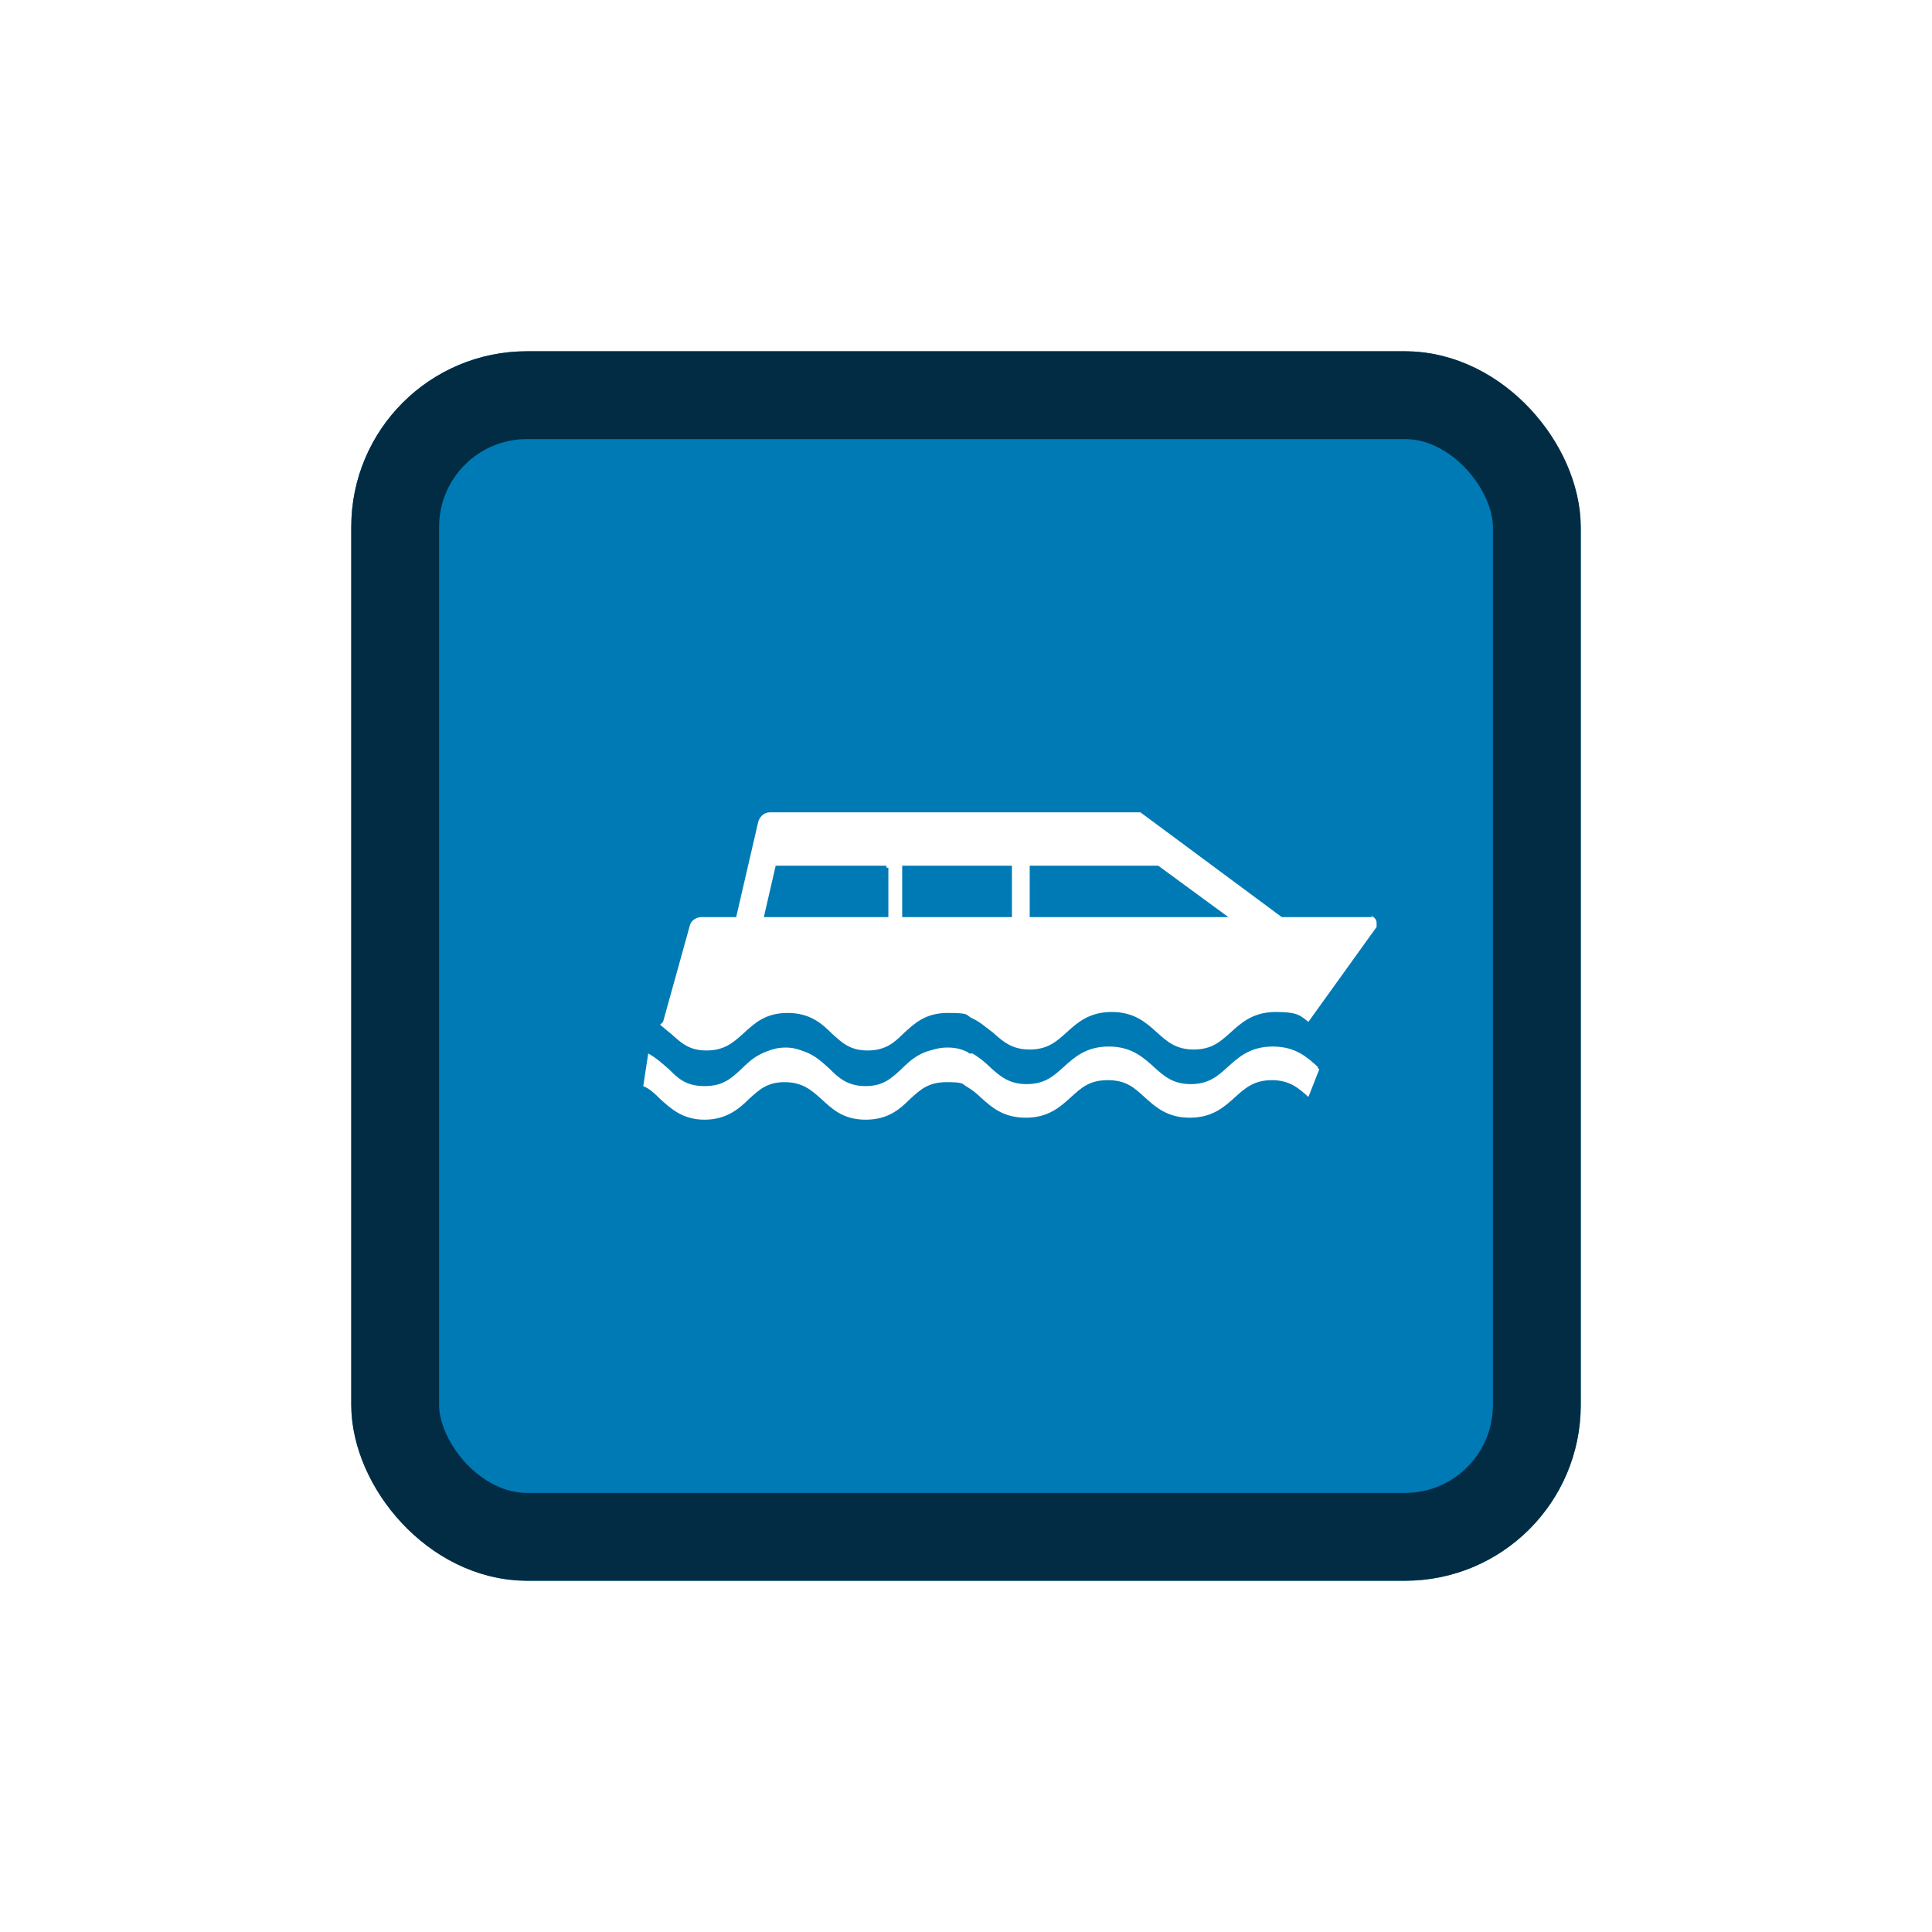 <svg width="44" height="44" viewBox="0 0 44 44" fill="none" xmlns="http://www.w3.org/2000/svg">
<g filter="url(#filter0_d_8318_8649)">
<g clip-path="url(#clip0_8318_8649)">
<rect x="8" y="6" width="28" height="28" rx="4" fill="#007AB5"/>
<path d="M30.023 22.307C29.776 22.082 29.506 21.834 28.988 21.834C28.47 21.834 28.2 22.082 27.953 22.307C27.728 22.51 27.525 22.69 27.12 22.69C26.715 22.69 26.512 22.51 26.287 22.307C26.04 22.082 25.769 21.834 25.252 21.834C24.734 21.834 24.464 22.082 24.216 22.307C23.991 22.51 23.789 22.69 23.384 22.69C22.978 22.69 22.776 22.51 22.551 22.307C22.438 22.195 22.303 22.082 22.146 21.992C22.146 21.992 22.101 21.992 22.078 21.992C21.921 21.924 21.763 21.879 21.538 21.879C21.02 21.879 20.75 22.127 20.525 22.352C20.3 22.555 20.12 22.735 19.715 22.735C19.31 22.735 19.107 22.555 18.904 22.352C18.657 22.127 18.409 21.879 17.892 21.879C17.374 21.879 17.104 22.127 16.879 22.352C16.654 22.555 16.474 22.735 16.046 22.735C15.618 22.735 15.438 22.555 15.236 22.352C15.101 22.239 14.966 22.105 14.763 21.992L14.65 22.735C14.808 22.802 14.921 22.915 15.033 23.027C15.281 23.252 15.551 23.5 16.046 23.5C16.541 23.5 16.834 23.252 17.059 23.027C17.284 22.825 17.464 22.645 17.869 22.645C18.274 22.645 18.477 22.825 18.702 23.027C18.949 23.252 19.197 23.5 19.715 23.5C20.232 23.5 20.503 23.252 20.728 23.027C20.953 22.825 21.133 22.645 21.56 22.645C21.988 22.645 21.898 22.69 22.033 22.757C22.146 22.825 22.258 22.915 22.348 23.005C22.573 23.207 22.843 23.455 23.361 23.455C23.879 23.455 24.149 23.207 24.396 22.982C24.622 22.78 24.802 22.6 25.229 22.6C25.657 22.6 25.837 22.78 26.062 22.982C26.31 23.207 26.58 23.455 27.097 23.455C27.615 23.455 27.885 23.207 28.133 22.982C28.358 22.78 28.56 22.6 28.965 22.6C29.371 22.6 29.573 22.78 29.798 22.982L30.046 22.352C30.046 22.352 30.001 22.307 29.956 22.285V22.33L30.023 22.307Z" fill="white"/>
<path d="M22.055 21.97C21.921 21.902 21.785 21.857 21.583 21.857C21.38 21.857 21.223 21.902 21.088 21.992L22.078 21.992L22.055 21.992V21.97Z" fill="white"/>
<path d="M17.351 22.015H18.409C18.274 21.924 18.117 21.857 17.892 21.857C17.666 21.857 17.486 21.924 17.351 22.015Z" fill="white"/>
<path d="M31.284 18.886H29.191L25.972 16.5H17.531C17.396 16.5 17.284 16.613 17.261 16.748L16.766 18.886H15.978C15.843 18.886 15.731 18.976 15.708 19.088L15.101 21.272L15.033 21.339C15.123 21.407 15.191 21.474 15.281 21.542C15.506 21.744 15.686 21.924 16.091 21.924C16.496 21.924 16.699 21.744 16.924 21.542C17.171 21.317 17.419 21.069 17.937 21.069C18.454 21.069 18.724 21.317 18.949 21.542C19.174 21.744 19.355 21.924 19.76 21.924C20.165 21.924 20.367 21.744 20.57 21.542C20.818 21.317 21.065 21.069 21.583 21.069C22.101 21.069 21.988 21.114 22.123 21.182C22.326 21.272 22.461 21.407 22.618 21.519C22.843 21.722 23.046 21.902 23.451 21.902C23.856 21.902 24.059 21.722 24.284 21.519C24.531 21.294 24.802 21.047 25.319 21.047C25.837 21.047 26.107 21.294 26.355 21.519C26.58 21.722 26.782 21.902 27.187 21.902C27.593 21.902 27.795 21.722 28.02 21.519C28.268 21.294 28.538 21.047 29.055 21.047C29.573 21.047 29.618 21.137 29.798 21.272L31.351 19.111C31.351 19.111 31.351 19.066 31.351 19.021C31.351 18.931 31.284 18.863 31.194 18.863H31.261L31.284 18.886ZM20.232 18.886H17.396L17.666 17.715H20.187V17.761H20.232V18.908V18.886ZM23.046 18.886H20.547V17.715H23.046V18.886ZM23.451 18.886V17.715H26.377L27.975 18.886H23.451Z" fill="white"/>
<path d="M24.869 21.97H25.792C25.679 21.902 25.522 21.857 25.342 21.857C25.162 21.857 25.004 21.902 24.869 21.97Z" fill="white"/>
<path d="M29.101 21.857C28.921 21.857 28.808 21.857 28.673 21.947H29.303L29.348 21.902C29.281 21.902 29.191 21.902 29.101 21.902V21.857Z" fill="white"/>
</g>
<rect x="9" y="7" width="26" height="26" rx="3" stroke="#012C44" stroke-width="2"/>
</g>
<defs>
<filter id="filter0_d_8318_8649" x="0" y="0" width="44" height="44" filterUnits="userSpaceOnUse" color-interpolation-filters="sRGB">
<feFlood flood-opacity="0" result="BackgroundImageFix"/>
<feColorMatrix in="SourceAlpha" type="matrix" values="0 0 0 0 0 0 0 0 0 0 0 0 0 0 0 0 0 0 127 0" result="hardAlpha"/>
<feOffset dy="2"/>
<feGaussianBlur stdDeviation="4"/>
<feColorMatrix type="matrix" values="0 0 0 0 0 0 0 0 0 0 0 0 0 0 0 0 0 0 0.16 0"/>
<feBlend mode="normal" in2="BackgroundImageFix" result="effect1_dropShadow_8318_8649"/>
<feBlend mode="normal" in="SourceGraphic" in2="effect1_dropShadow_8318_8649" result="shape"/>
</filter>
<clipPath id="clip0_8318_8649">
<rect x="8" y="6" width="28" height="28" rx="4" fill="white"/>
</clipPath>
</defs>
</svg>
